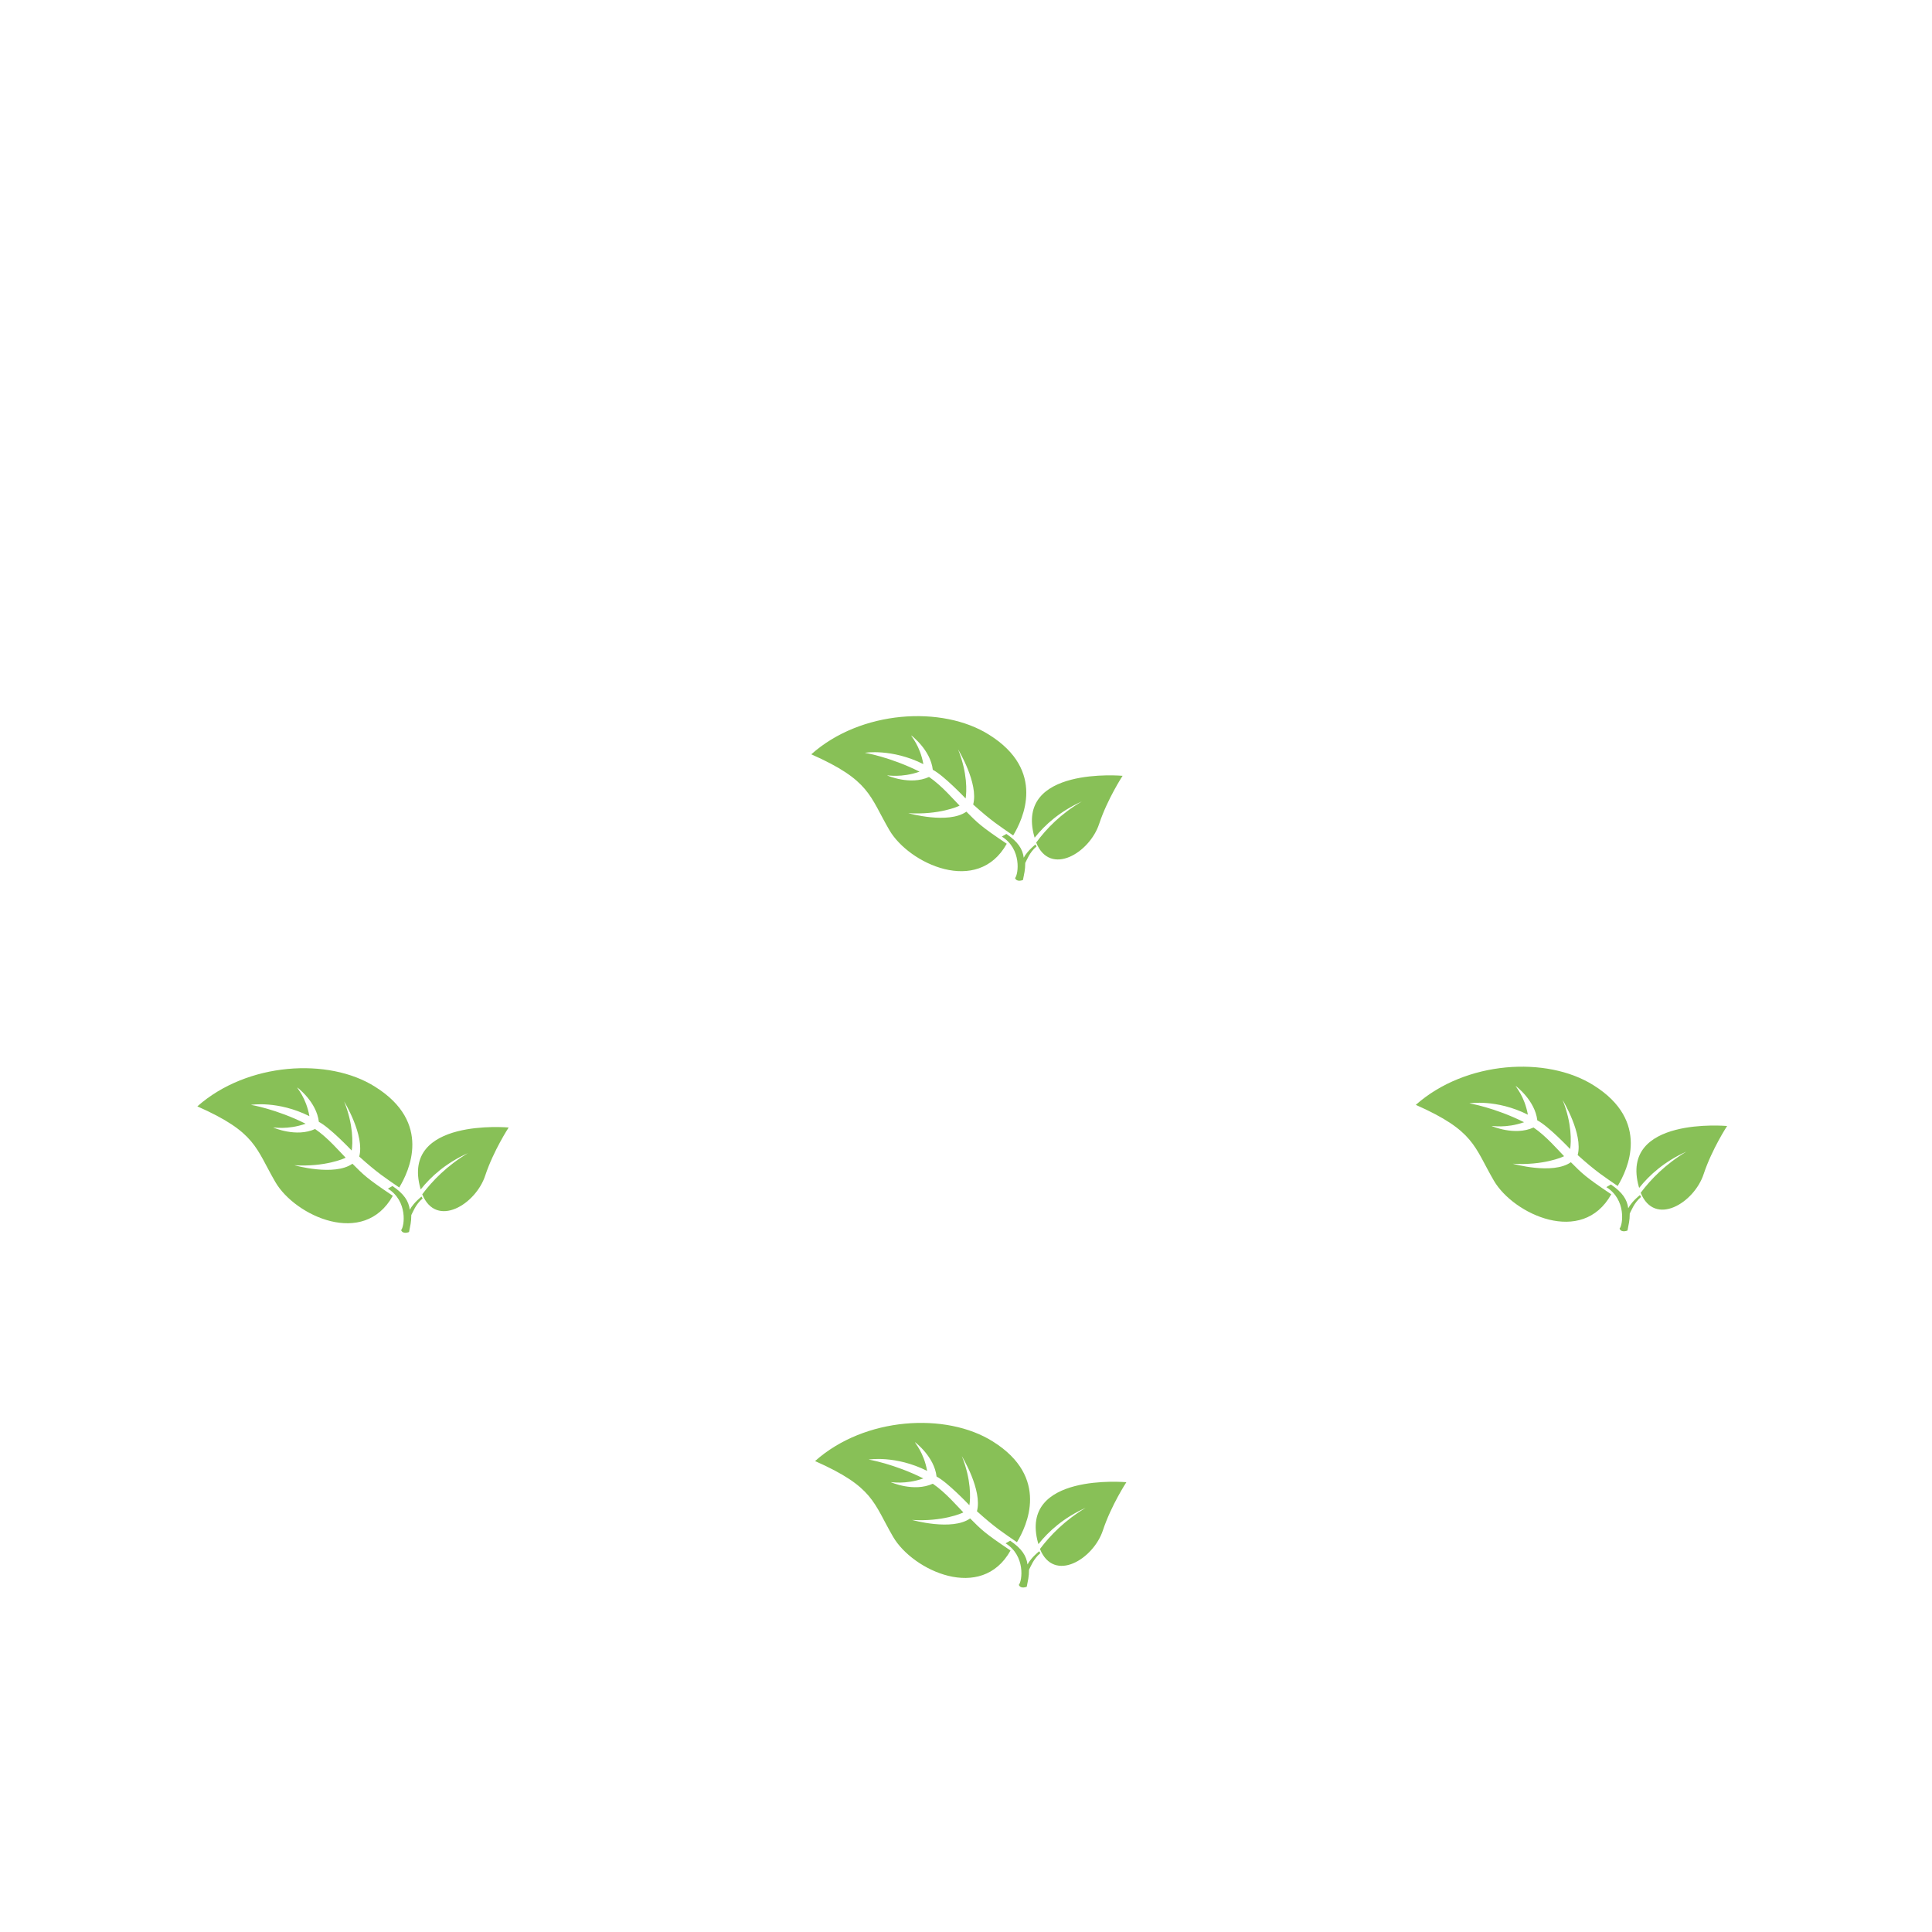 <?xml version="1.0" encoding="utf-8"?>
<!-- Generator: Adobe Illustrator 19.0.1, SVG Export Plug-In . SVG Version: 6.00 Build 0)  -->
<svg version="1.1" id="strawberry_x5F_grow" xmlns="http://www.w3.org/2000/svg" xmlns:xlink="http://www.w3.org/1999/xlink"
	 x="0px" y="0px" viewBox="-223 225 512 512" style="enable-background:new -223 225 512 512;" xml:space="preserve">
<style type="text/css">
	.st0{fill:#88C057;}
</style>
<g>
	<g>
		<path class="st0" d="M-123.6,513c15.2,9.5,9,22.4,6.4,26.7c-3.6-2.5-5.6-3.7-10.6-8.2c1.5-5.6-4-14.6-4-14.6
			c2.5,6.2,2.3,11.2,2,13c-0.3-0.3-5.8-6.1-8.7-7.6c-0.6-5.3-5.7-9.1-5.7-9.1c-0.1,0.2,2.3,2.6,3.2,7.6c-8.4-4.2-15.5-3-15.5-3
			s6.7,1.1,14.5,5c-4.9,1.7-8.5,0.9-8.6,1c0,0,6.1,2.7,11.1,0.4c3.4,2.3,6.7,6.2,8.1,7.6c-0.3,0.2-5.5,2.5-13.6,2
			c0,0,10.6,3,15.4-0.4c3,3,3.7,3.8,10.7,8.5c-7.7,13.8-25.9,5.3-31.1-3.6c-5.3-9.1-5.1-13.2-20.7-20.1
			C-157.5,506.5-135.9,505.2-123.6,513z M-111.1,541.5c3.7,9.1,14.2,2.7,16.7-5c2.2-6.6,6.2-12.7,6.2-12.7s-28.6-2.6-23.4,16.1
			c0,0.1,0.1,0.2,0.1,0.3c2.7-3.4,6.7-7,12.5-9.6C-104.5,533.9-108.4,537.9-111.1,541.5z M-116.7,551c0.5,1.2,2.1,0.5,2.1,0.5
			c0.3-1.6,0.6-2.6,0.6-4.5c0.4-0.7,1.1-2.8,3-4.4c-0.1-0.2-0.2-0.3-0.3-0.5c-1.7,1.4-2.7,2.7-3.1,3.5c-0.3-2.3-1.5-4.2-4.6-6.3
			c0,0-1.2,0.7-1.2,0.7C-114.9,543.3-115.8,550-116.7,551z"/>
	</g>
</g>
<g>
	<g>
		<path class="st0" d="M39.1,419.7c15.2,9.5,9,22.4,6.4,26.7c-3.6-2.5-5.6-3.7-10.6-8.2c1.5-5.6-4-14.6-4-14.6
			c2.5,6.2,2.3,11.2,2,13c-0.3-0.3-5.8-6.1-8.7-7.6c-0.6-5.3-5.7-9.1-5.7-9.1c-0.1,0.2,2.3,2.6,3.2,7.6c-8.4-4.2-15.5-3-15.5-3
			s6.7,1.1,14.5,5c-4.9,1.7-8.5,0.9-8.6,1c0,0,6.1,2.7,11.1,0.4c3.4,2.3,6.7,6.2,8.1,7.6c-0.3,0.2-5.5,2.5-13.6,2
			c0,0,10.6,3,15.4-0.4c3,3,3.7,3.8,10.7,8.5c-7.7,13.8-25.9,5.3-31.1-3.6c-5.3-9.1-5.1-13.2-20.7-20.1
			C5.1,413.2,26.7,411.9,39.1,419.7z M51.6,448.3c3.7,9.1,14.2,2.7,16.7-5c2.2-6.6,6.2-12.7,6.2-12.7s-28.6-2.6-23.4,16.1
			c0,0.1,0.1,0.2,0.1,0.3c2.7-3.4,6.7-7,12.5-9.6C58.2,440.6,54.3,444.6,51.6,448.3z M46,457.7c0.5,1.2,2.1,0.5,2.1,0.5
			c0.3-1.6,0.6-2.6,0.6-4.5c0.4-0.7,1.1-2.8,3-4.4c-0.1-0.2-0.2-0.3-0.3-0.5c-1.7,1.4-2.7,2.7-3.1,3.5c-0.3-2.3-1.5-4.2-4.6-6.3
			c0,0-1.2,0.7-1.2,0.7C47.8,450,46.9,456.7,46,457.7z"/>
	</g>
</g>
<g>
	<g>
		<path class="st0" d="M40.1,607c15.2,9.5,9,22.4,6.4,26.7c-3.6-2.5-5.6-3.7-10.6-8.2c1.5-5.6-4-14.6-4-14.6c2.5,6.2,2.3,11.2,2,13
			c-0.3-0.3-5.8-6.1-8.7-7.6c-0.6-5.3-5.7-9.1-5.7-9.1c-0.1,0.2,2.3,2.6,3.2,7.6c-8.4-4.2-15.5-3-15.5-3s6.7,1.1,14.5,5
			c-4.9,1.7-8.5,0.9-8.6,1c0,0,6.1,2.7,11.1,0.4c3.4,2.3,6.7,6.2,8.1,7.6c-0.3,0.2-5.5,2.5-13.6,2c0,0,10.6,3,15.4-0.4
			c3,3,3.7,3.8,10.7,8.5c-7.7,13.8-25.9,5.3-31.1-3.6c-5.3-9.1-5.1-13.2-20.7-20.1C6.1,600.5,27.7,599.2,40.1,607z M52.6,635.5
			c3.7,9.1,14.2,2.7,16.7-5c2.2-6.6,6.2-12.7,6.2-12.7s-28.6-2.6-23.4,16.1c0,0.1,0.1,0.2,0.1,0.3c2.7-3.4,6.7-7,12.5-9.6
			C59.2,627.9,55.3,631.9,52.6,635.5z M47,645c0.5,1.2,2.1,0.5,2.1,0.5c0.3-1.6,0.6-2.6,0.6-4.5c0.4-0.7,1.1-2.8,3-4.4
			c-0.1-0.2-0.2-0.3-0.3-0.5c-1.7,1.4-2.7,2.7-3.1,3.5c-0.3-2.3-1.5-4.2-4.6-6.3c0,0-1.2,0.7-1.2,0.7C48.8,637.3,47.9,644,47,645z"
			/>
	</g>
</g>
<g>
	<g>
		<path class="st0" d="M199.3,512.6c15.2,9.5,9,22.4,6.4,26.7c-3.6-2.5-5.6-3.7-10.6-8.2c1.5-5.6-4-14.6-4-14.6
			c2.5,6.2,2.3,11.2,2,13c-0.3-0.3-5.8-6.1-8.7-7.6c-0.6-5.3-5.7-9.1-5.7-9.1c-0.1,0.2,2.3,2.6,3.2,7.6c-8.4-4.2-15.5-3-15.5-3
			s6.7,1.1,14.5,5c-4.9,1.7-8.5,0.9-8.6,1c0,0,6.1,2.7,11.1,0.4c3.4,2.3,6.7,6.2,8.1,7.6c-0.3,0.2-5.5,2.5-13.6,2
			c0,0,10.6,3,15.4-0.4c3,3,3.7,3.8,10.7,8.5c-7.7,13.8-25.9,5.3-31.1-3.6c-5.3-9.1-5.1-13.2-20.7-20.1
			C165.4,506.1,186.9,504.8,199.3,512.6z M211.8,541.1c3.7,9.1,14.2,2.7,16.7-5c2.2-6.6,6.2-12.7,6.2-12.7s-28.6-2.6-23.4,16.1
			c0,0.1,0.1,0.2,0.1,0.3c2.7-3.4,6.7-7,12.5-9.6C218.4,533.5,214.5,537.5,211.8,541.1z M206.2,550.6c0.5,1.2,2.1,0.5,2.1,0.5
			c0.3-1.6,0.6-2.6,0.6-4.5c0.4-0.7,1.1-2.8,3-4.4c-0.1-0.2-0.2-0.3-0.3-0.5c-1.7,1.4-2.7,2.7-3.1,3.5c-0.3-2.3-1.5-4.2-4.6-6.3
			c0,0-1.2,0.7-1.2,0.7C208,542.9,207.1,549.6,206.2,550.6z"/>
	</g>
</g>
</svg>
